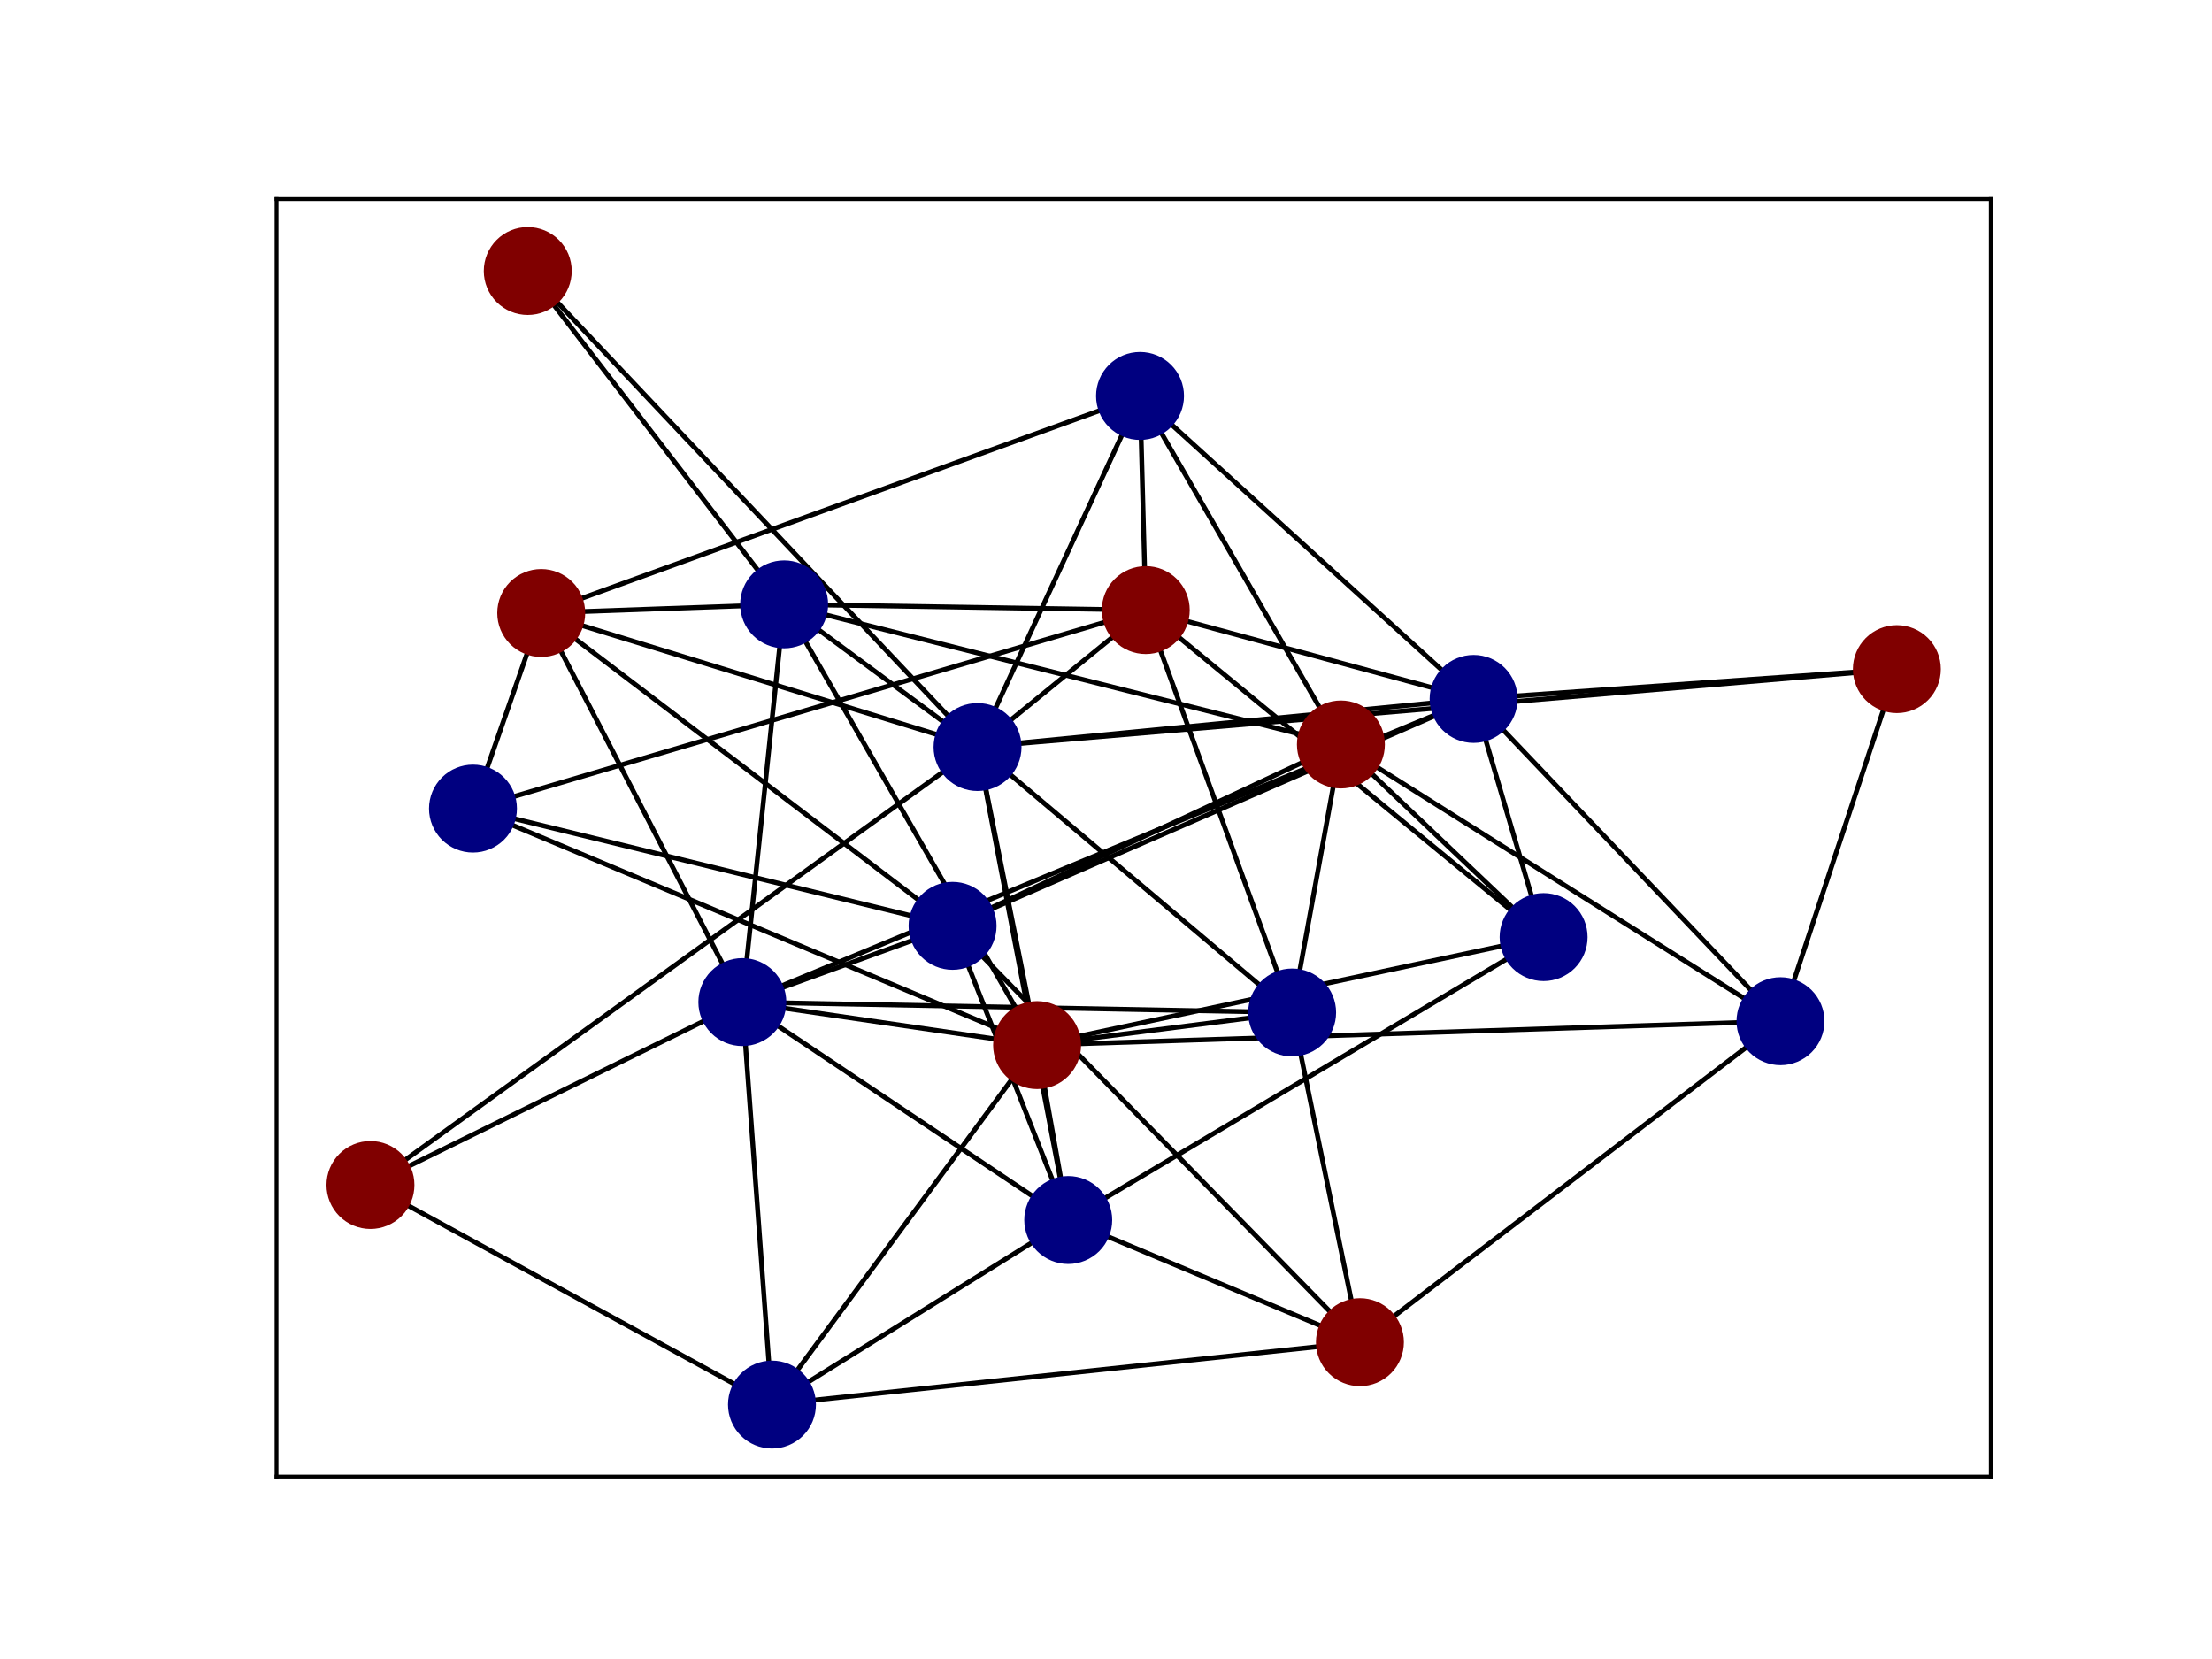 <?xml version="1.0" encoding="utf-8" standalone="no"?>
<!DOCTYPE svg PUBLIC "-//W3C//DTD SVG 1.1//EN"
  "http://www.w3.org/Graphics/SVG/1.1/DTD/svg11.dtd">
<!-- Created with matplotlib (https://matplotlib.org/) -->
<svg height="345.6pt" version="1.1" viewBox="0 0 460.8 345.6" width="460.8pt" xmlns="http://www.w3.org/2000/svg" xmlns:xlink="http://www.w3.org/1999/xlink">
 <defs>
  <style type="text/css">
*{stroke-linecap:butt;stroke-linejoin:round;}
  </style>
 </defs>
 <g id="figure_1">
  <g id="patch_1">
   <path d="M 0 345.6 
L 460.8 345.6 
L 460.8 0 
L 0 0 
z
" style="fill:#ffffff;"/>
  </g>
  <g id="axes_1">
   <g id="patch_2">
    <path d="M 57.6 307.584 
L 414.72 307.584 
L 414.72 41.472 
L 57.6 41.472 
z
" style="fill:#ffffff;"/>
   </g>
   <g id="LineCollection_1">
    <path clip-path="url(#pdae0db11e4)" d="M 203.638 155.622 
L 112.747 127.698 
" style="fill:none;stroke:#000000;"/>
    <path clip-path="url(#pdae0db11e4)" d="M 98.528 168.445 
L 112.747 127.698 
" style="fill:none;stroke:#000000;"/>
    <path clip-path="url(#pdae0db11e4)" d="M 154.643 208.754 
L 112.747 127.698 
" style="fill:none;stroke:#000000;"/>
    <path clip-path="url(#pdae0db11e4)" d="M 203.638 155.622 
L 237.487 82.481 
" style="fill:none;stroke:#000000;"/>
    <path clip-path="url(#pdae0db11e4)" d="M 112.747 127.698 
L 237.487 82.481 
" style="fill:none;stroke:#000000;"/>
    <path clip-path="url(#pdae0db11e4)" d="M 321.56 195.214 
L 279.334 155.086 
" style="fill:none;stroke:#000000;"/>
    <path clip-path="url(#pdae0db11e4)" d="M 237.487 82.481 
L 279.334 155.086 
" style="fill:none;stroke:#000000;"/>
    <path clip-path="url(#pdae0db11e4)" d="M 203.638 155.622 
L 395.15 139.389 
" style="fill:none;stroke:#000000;"/>
    <path clip-path="url(#pdae0db11e4)" d="M 203.638 155.622 
L 216.044 217.712 
" style="fill:none;stroke:#000000;"/>
    <path clip-path="url(#pdae0db11e4)" d="M 98.528 168.445 
L 216.044 217.712 
" style="fill:none;stroke:#000000;"/>
    <path clip-path="url(#pdae0db11e4)" d="M 321.56 195.214 
L 216.044 217.712 
" style="fill:none;stroke:#000000;"/>
    <path clip-path="url(#pdae0db11e4)" d="M 154.643 208.754 
L 216.044 217.712 
" style="fill:none;stroke:#000000;"/>
    <path clip-path="url(#pdae0db11e4)" d="M 98.528 168.445 
L 198.437 192.87 
" style="fill:none;stroke:#000000;"/>
    <path clip-path="url(#pdae0db11e4)" d="M 283.295 279.602 
L 198.437 192.87 
" style="fill:none;stroke:#000000;"/>
    <path clip-path="url(#pdae0db11e4)" d="M 154.643 208.754 
L 198.437 192.87 
" style="fill:none;stroke:#000000;"/>
    <path clip-path="url(#pdae0db11e4)" d="M 112.747 127.698 
L 198.437 192.87 
" style="fill:none;stroke:#000000;"/>
    <path clip-path="url(#pdae0db11e4)" d="M 279.334 155.086 
L 198.437 192.87 
" style="fill:none;stroke:#000000;"/>
    <path clip-path="url(#pdae0db11e4)" d="M 283.295 279.602 
L 160.815 292.599 
" style="fill:none;stroke:#000000;"/>
    <path clip-path="url(#pdae0db11e4)" d="M 154.643 208.754 
L 160.815 292.599 
" style="fill:none;stroke:#000000;"/>
    <path clip-path="url(#pdae0db11e4)" d="M 216.044 217.712 
L 160.815 292.599 
" style="fill:none;stroke:#000000;"/>
    <path clip-path="url(#pdae0db11e4)" d="M 203.638 155.622 
L 109.941 56.457 
" style="fill:none;stroke:#000000;"/>
    <path clip-path="url(#pdae0db11e4)" d="M 203.638 155.622 
L 77.17 246.855 
" style="fill:none;stroke:#000000;"/>
    <path clip-path="url(#pdae0db11e4)" d="M 154.643 208.754 
L 77.17 246.855 
" style="fill:none;stroke:#000000;"/>
    <path clip-path="url(#pdae0db11e4)" d="M 160.815 292.599 
L 77.17 246.855 
" style="fill:none;stroke:#000000;"/>
    <path clip-path="url(#pdae0db11e4)" d="M 203.638 155.622 
L 222.531 254.153 
" style="fill:none;stroke:#000000;"/>
    <path clip-path="url(#pdae0db11e4)" d="M 321.56 195.214 
L 222.531 254.153 
" style="fill:none;stroke:#000000;"/>
    <path clip-path="url(#pdae0db11e4)" d="M 283.295 279.602 
L 222.531 254.153 
" style="fill:none;stroke:#000000;"/>
    <path clip-path="url(#pdae0db11e4)" d="M 154.643 208.754 
L 222.531 254.153 
" style="fill:none;stroke:#000000;"/>
    <path clip-path="url(#pdae0db11e4)" d="M 216.044 217.712 
L 222.531 254.153 
" style="fill:none;stroke:#000000;"/>
    <path clip-path="url(#pdae0db11e4)" d="M 198.437 192.87 
L 222.531 254.153 
" style="fill:none;stroke:#000000;"/>
    <path clip-path="url(#pdae0db11e4)" d="M 160.815 292.599 
L 222.531 254.153 
" style="fill:none;stroke:#000000;"/>
    <path clip-path="url(#pdae0db11e4)" d="M 203.638 155.622 
L 306.98 145.597 
" style="fill:none;stroke:#000000;"/>
    <path clip-path="url(#pdae0db11e4)" d="M 321.56 195.214 
L 306.98 145.597 
" style="fill:none;stroke:#000000;"/>
    <path clip-path="url(#pdae0db11e4)" d="M 154.643 208.754 
L 306.98 145.597 
" style="fill:none;stroke:#000000;"/>
    <path clip-path="url(#pdae0db11e4)" d="M 237.487 82.481 
L 306.98 145.597 
" style="fill:none;stroke:#000000;"/>
    <path clip-path="url(#pdae0db11e4)" d="M 395.15 139.389 
L 306.98 145.597 
" style="fill:none;stroke:#000000;"/>
    <path clip-path="url(#pdae0db11e4)" d="M 198.437 192.87 
L 306.98 145.597 
" style="fill:none;stroke:#000000;"/>
    <path clip-path="url(#pdae0db11e4)" d="M 283.295 279.602 
L 370.91 212.734 
" style="fill:none;stroke:#000000;"/>
    <path clip-path="url(#pdae0db11e4)" d="M 279.334 155.086 
L 370.91 212.734 
" style="fill:none;stroke:#000000;"/>
    <path clip-path="url(#pdae0db11e4)" d="M 395.15 139.389 
L 370.91 212.734 
" style="fill:none;stroke:#000000;"/>
    <path clip-path="url(#pdae0db11e4)" d="M 216.044 217.712 
L 370.91 212.734 
" style="fill:none;stroke:#000000;"/>
    <path clip-path="url(#pdae0db11e4)" d="M 306.98 145.597 
L 370.91 212.734 
" style="fill:none;stroke:#000000;"/>
    <path clip-path="url(#pdae0db11e4)" d="M 203.638 155.622 
L 163.349 125.899 
" style="fill:none;stroke:#000000;"/>
    <path clip-path="url(#pdae0db11e4)" d="M 154.643 208.754 
L 163.349 125.899 
" style="fill:none;stroke:#000000;"/>
    <path clip-path="url(#pdae0db11e4)" d="M 112.747 127.698 
L 163.349 125.899 
" style="fill:none;stroke:#000000;"/>
    <path clip-path="url(#pdae0db11e4)" d="M 279.334 155.086 
L 163.349 125.899 
" style="fill:none;stroke:#000000;"/>
    <path clip-path="url(#pdae0db11e4)" d="M 216.044 217.712 
L 163.349 125.899 
" style="fill:none;stroke:#000000;"/>
    <path clip-path="url(#pdae0db11e4)" d="M 109.941 56.457 
L 163.349 125.899 
" style="fill:none;stroke:#000000;"/>
    <path clip-path="url(#pdae0db11e4)" d="M 203.638 155.622 
L 238.681 127.092 
" style="fill:none;stroke:#000000;"/>
    <path clip-path="url(#pdae0db11e4)" d="M 98.528 168.445 
L 238.681 127.092 
" style="fill:none;stroke:#000000;"/>
    <path clip-path="url(#pdae0db11e4)" d="M 321.56 195.214 
L 238.681 127.092 
" style="fill:none;stroke:#000000;"/>
    <path clip-path="url(#pdae0db11e4)" d="M 237.487 82.481 
L 238.681 127.092 
" style="fill:none;stroke:#000000;"/>
    <path clip-path="url(#pdae0db11e4)" d="M 306.98 145.597 
L 238.681 127.092 
" style="fill:none;stroke:#000000;"/>
    <path clip-path="url(#pdae0db11e4)" d="M 163.349 125.899 
L 238.681 127.092 
" style="fill:none;stroke:#000000;"/>
    <path clip-path="url(#pdae0db11e4)" d="M 203.638 155.622 
L 269.173 210.922 
" style="fill:none;stroke:#000000;"/>
    <path clip-path="url(#pdae0db11e4)" d="M 283.295 279.602 
L 269.173 210.922 
" style="fill:none;stroke:#000000;"/>
    <path clip-path="url(#pdae0db11e4)" d="M 154.643 208.754 
L 269.173 210.922 
" style="fill:none;stroke:#000000;"/>
    <path clip-path="url(#pdae0db11e4)" d="M 279.334 155.086 
L 269.173 210.922 
" style="fill:none;stroke:#000000;"/>
    <path clip-path="url(#pdae0db11e4)" d="M 216.044 217.712 
L 269.173 210.922 
" style="fill:none;stroke:#000000;"/>
    <path clip-path="url(#pdae0db11e4)" d="M 238.681 127.092 
L 269.173 210.922 
" style="fill:none;stroke:#000000;"/>
   </g>
   <g id="matplotlib.axis_1">
    <g id="xtick_1"/>
    <g id="xtick_2"/>
    <g id="xtick_3"/>
    <g id="xtick_4"/>
    <g id="xtick_5"/>
    <g id="xtick_6"/>
    <g id="xtick_7"/>
    <g id="xtick_8"/>
   </g>
   <g id="matplotlib.axis_2">
    <g id="ytick_1"/>
    <g id="ytick_2"/>
    <g id="ytick_3"/>
    <g id="ytick_4"/>
    <g id="ytick_5"/>
    <g id="ytick_6"/>
    <g id="ytick_7"/>
    <g id="ytick_8"/>
    <g id="ytick_9"/>
   </g>
   <g id="PathCollection_1">
    <defs>
     <path d="M 0 8.66 
C 2.297 8.66 4.5 7.748 6.124 6.124 
C 7.748 4.5 8.66 2.297 8.66 0 
C 8.66 -2.297 7.748 -4.5 6.124 -6.124 
C 4.5 -7.748 2.297 -8.66 0 -8.66 
C -2.297 -8.66 -4.5 -7.748 -6.124 -6.124 
C -7.748 -4.5 -8.66 -2.297 -8.66 0 
C -8.66 2.297 -7.748 4.5 -6.124 6.124 
C -4.5 7.748 -2.297 8.66 0 8.66 
z
" id="C0_0_370820cf2c"/>
    </defs>
    <g clip-path="url(#pdae0db11e4)">
     <use style="fill:#000080;stroke:#000080;" x="203.638" xlink:href="#C0_0_370820cf2c" y="155.622"/>
    </g>
    <g clip-path="url(#pdae0db11e4)">
     <use style="fill:#000080;stroke:#000080;" x="98.528" xlink:href="#C0_0_370820cf2c" y="168.445"/>
    </g>
    <g clip-path="url(#pdae0db11e4)">
     <use style="fill:#000080;stroke:#000080;" x="321.56" xlink:href="#C0_0_370820cf2c" y="195.214"/>
    </g>
    <g clip-path="url(#pdae0db11e4)">
     <use style="fill:#800000;stroke:#800000;" x="283.295" xlink:href="#C0_0_370820cf2c" y="279.602"/>
    </g>
    <g clip-path="url(#pdae0db11e4)">
     <use style="fill:#000080;stroke:#000080;" x="154.643" xlink:href="#C0_0_370820cf2c" y="208.754"/>
    </g>
    <g clip-path="url(#pdae0db11e4)">
     <use style="fill:#800000;stroke:#800000;" x="112.747" xlink:href="#C0_0_370820cf2c" y="127.698"/>
    </g>
    <g clip-path="url(#pdae0db11e4)">
     <use style="fill:#000080;stroke:#000080;" x="237.487" xlink:href="#C0_0_370820cf2c" y="82.481"/>
    </g>
    <g clip-path="url(#pdae0db11e4)">
     <use style="fill:#800000;stroke:#800000;" x="279.334" xlink:href="#C0_0_370820cf2c" y="155.086"/>
    </g>
    <g clip-path="url(#pdae0db11e4)">
     <use style="fill:#800000;stroke:#800000;" x="395.15" xlink:href="#C0_0_370820cf2c" y="139.389"/>
    </g>
    <g clip-path="url(#pdae0db11e4)">
     <use style="fill:#800000;stroke:#800000;" x="216.044" xlink:href="#C0_0_370820cf2c" y="217.712"/>
    </g>
    <g clip-path="url(#pdae0db11e4)">
     <use style="fill:#000080;stroke:#000080;" x="198.437" xlink:href="#C0_0_370820cf2c" y="192.87"/>
    </g>
    <g clip-path="url(#pdae0db11e4)">
     <use style="fill:#000080;stroke:#000080;" x="160.815" xlink:href="#C0_0_370820cf2c" y="292.599"/>
    </g>
    <g clip-path="url(#pdae0db11e4)">
     <use style="fill:#800000;stroke:#800000;" x="109.941" xlink:href="#C0_0_370820cf2c" y="56.457"/>
    </g>
    <g clip-path="url(#pdae0db11e4)">
     <use style="fill:#800000;stroke:#800000;" x="77.17" xlink:href="#C0_0_370820cf2c" y="246.855"/>
    </g>
    <g clip-path="url(#pdae0db11e4)">
     <use style="fill:#000080;stroke:#000080;" x="222.531" xlink:href="#C0_0_370820cf2c" y="254.153"/>
    </g>
    <g clip-path="url(#pdae0db11e4)">
     <use style="fill:#000080;stroke:#000080;" x="306.98" xlink:href="#C0_0_370820cf2c" y="145.597"/>
    </g>
    <g clip-path="url(#pdae0db11e4)">
     <use style="fill:#000080;stroke:#000080;" x="370.91" xlink:href="#C0_0_370820cf2c" y="212.734"/>
    </g>
    <g clip-path="url(#pdae0db11e4)">
     <use style="fill:#000080;stroke:#000080;" x="163.349" xlink:href="#C0_0_370820cf2c" y="125.899"/>
    </g>
    <g clip-path="url(#pdae0db11e4)">
     <use style="fill:#800000;stroke:#800000;" x="238.681" xlink:href="#C0_0_370820cf2c" y="127.092"/>
    </g>
    <g clip-path="url(#pdae0db11e4)">
     <use style="fill:#000080;stroke:#000080;" x="269.173" xlink:href="#C0_0_370820cf2c" y="210.922"/>
    </g>
   </g>
   <g id="patch_3">
    <path d="M 57.6 307.584 
L 57.6 41.472 
" style="fill:none;stroke:#000000;stroke-linecap:square;stroke-linejoin:miter;stroke-width:0.8;"/>
   </g>
   <g id="patch_4">
    <path d="M 414.72 307.584 
L 414.72 41.472 
" style="fill:none;stroke:#000000;stroke-linecap:square;stroke-linejoin:miter;stroke-width:0.8;"/>
   </g>
   <g id="patch_5">
    <path d="M 57.6 307.584 
L 414.72 307.584 
" style="fill:none;stroke:#000000;stroke-linecap:square;stroke-linejoin:miter;stroke-width:0.8;"/>
   </g>
   <g id="patch_6">
    <path d="M 57.6 41.472 
L 414.72 41.472 
" style="fill:none;stroke:#000000;stroke-linecap:square;stroke-linejoin:miter;stroke-width:0.8;"/>
   </g>
  </g>
 </g>
 <defs>
  <clipPath id="pdae0db11e4">
   <rect height="266.112" width="357.12" x="57.6" y="41.472"/>
  </clipPath>
 </defs>
</svg>
